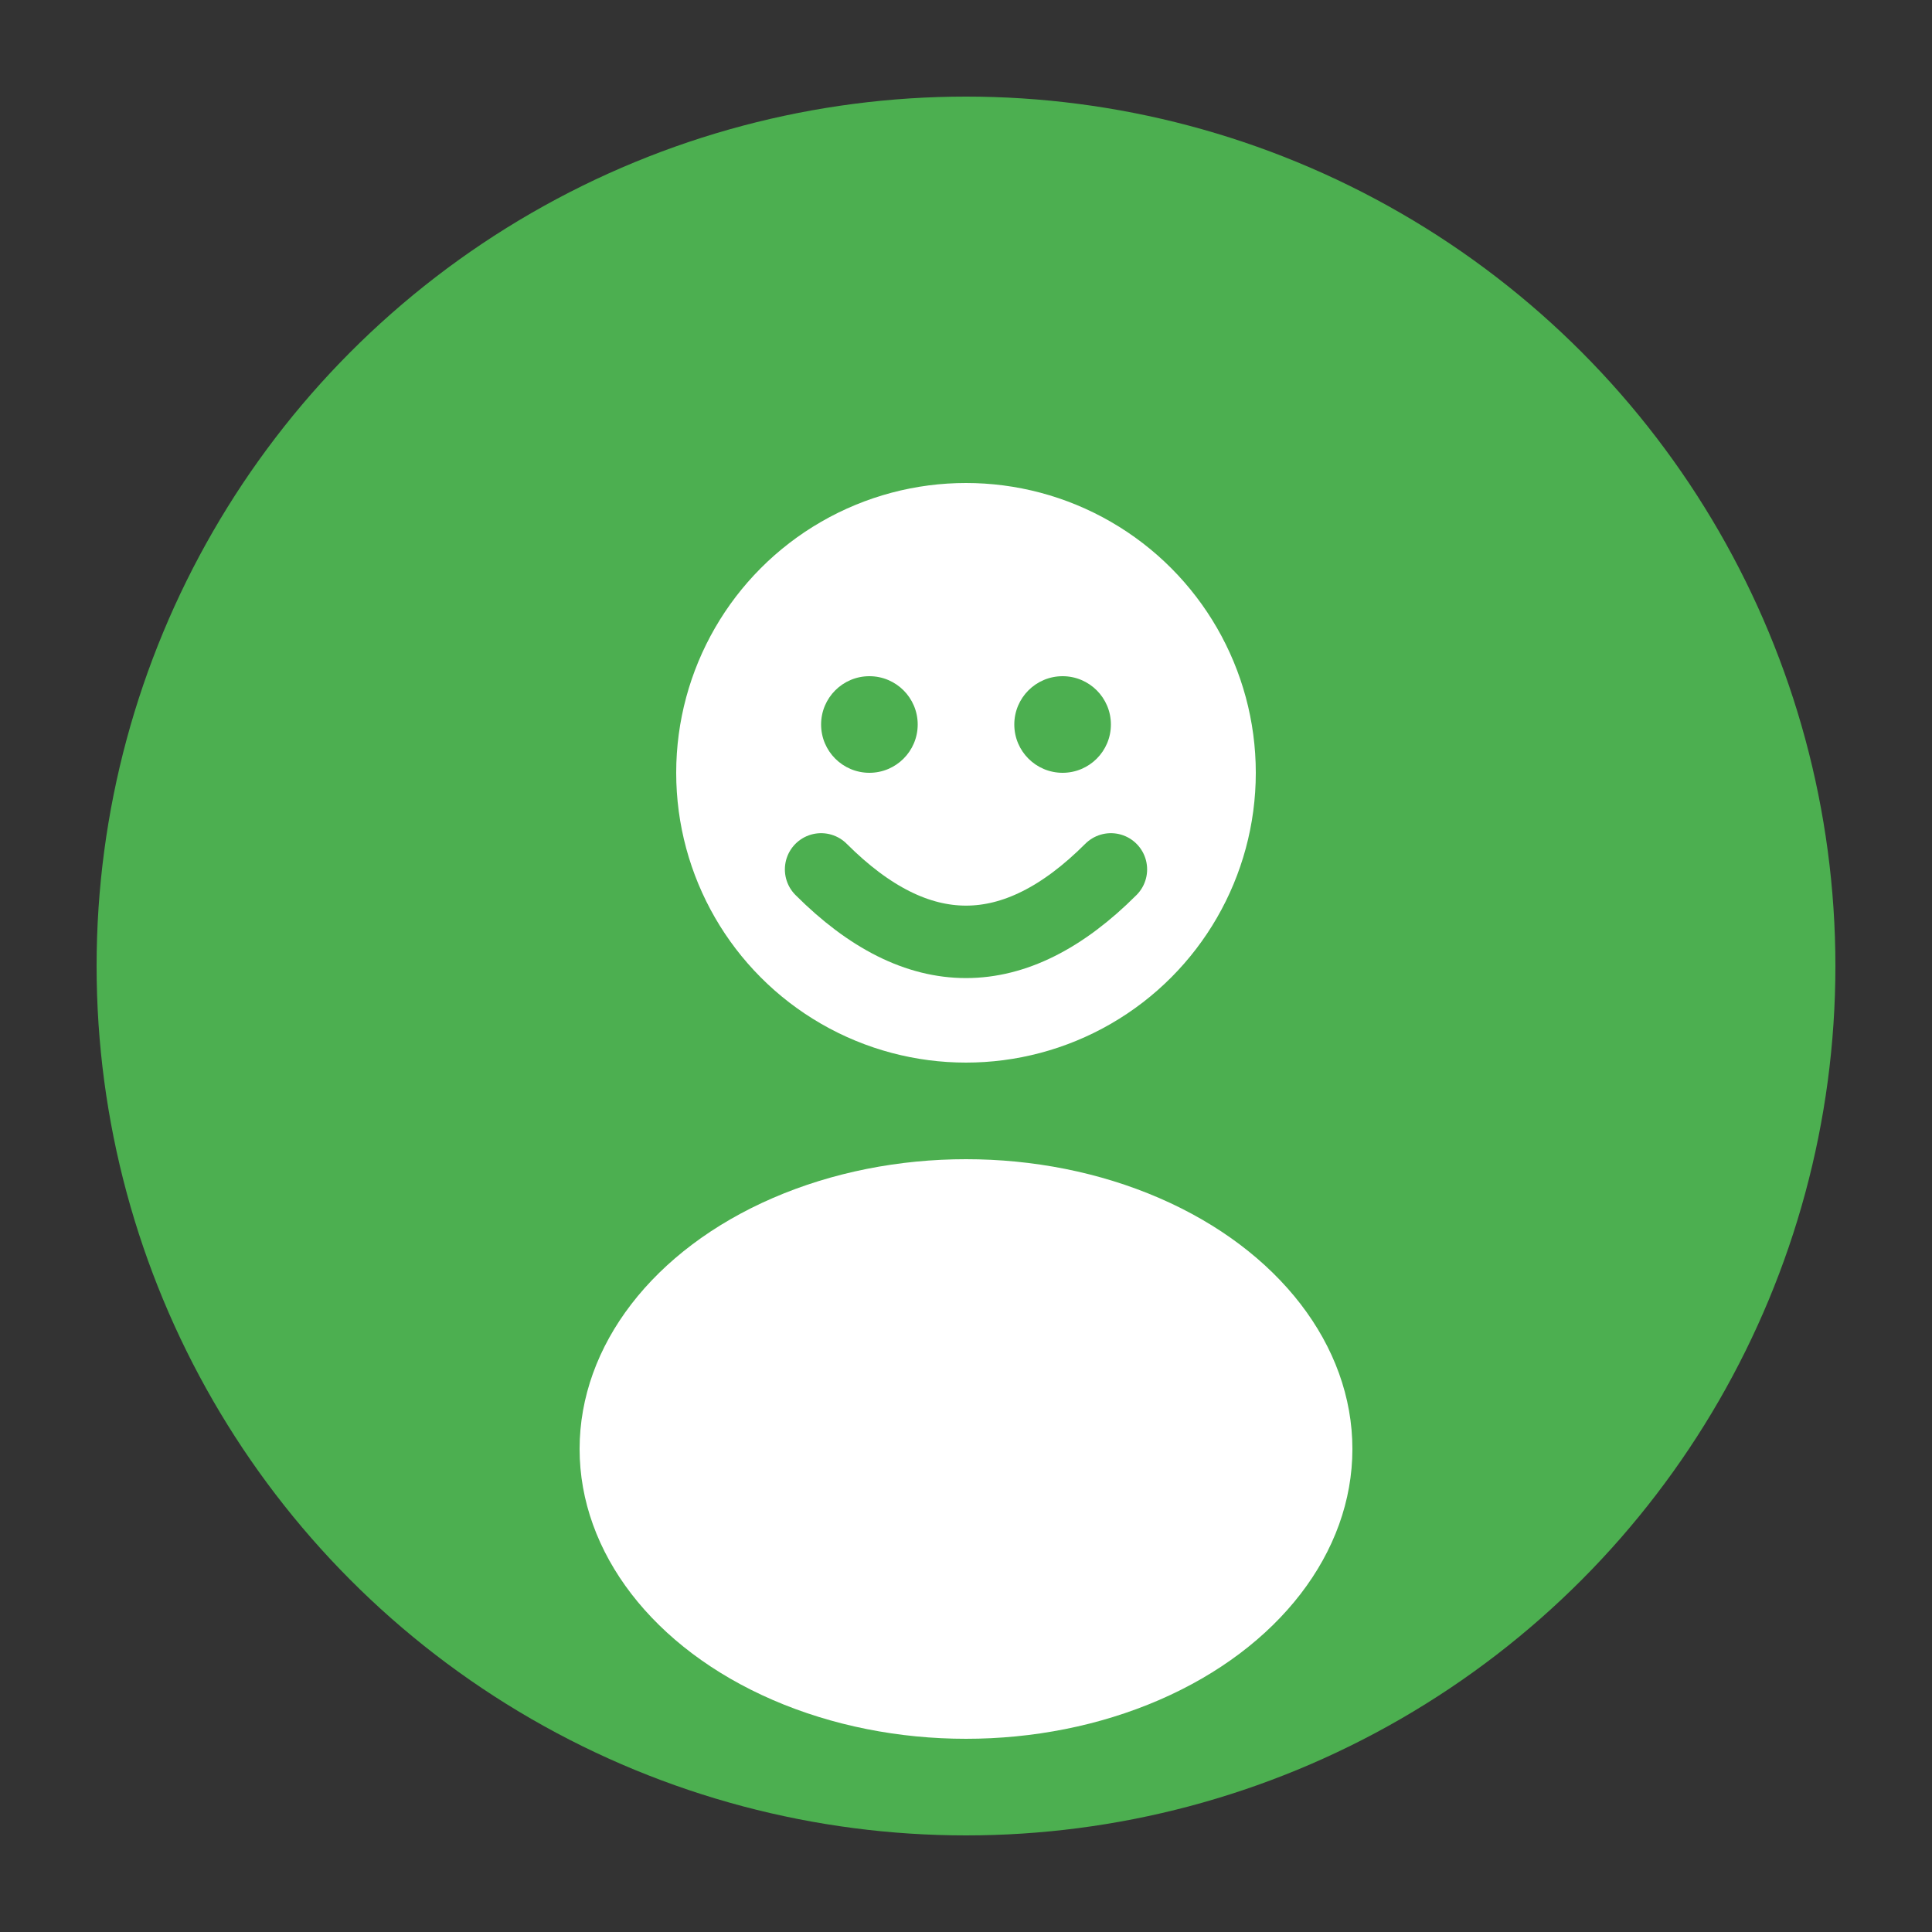 <svg width="40" height="40" viewBox="0 0 40 40" fill="none" xmlns="http://www.w3.org/2000/svg">
  <rect x="0" y="0" width="40" height="40" fill="#333333" stroke="none"/>
  <!-- Background circle -->
  <circle cx="20" cy="20" r="18" fill="#4CAF50"/>
  
  <!-- Human head -->
  <circle cx="20" cy="16" r="6" fill="#ffffff"/>
  
  <!-- Human body -->
  <ellipse cx="20" cy="30" rx="8" ry="6" fill="#ffffff"/>
  
  <!-- Eyes -->
  <circle cx="18" cy="15" r="1" fill="#4CAF50"/>
  <circle cx="22" cy="15" r="1" fill="#4CAF50"/>
  
  <!-- Smile -->
  <path d="M17 18c2 2 4 2 6 0" stroke="#4CAF50" stroke-width="1.5" fill="none" stroke-linecap="round"/>
</svg>